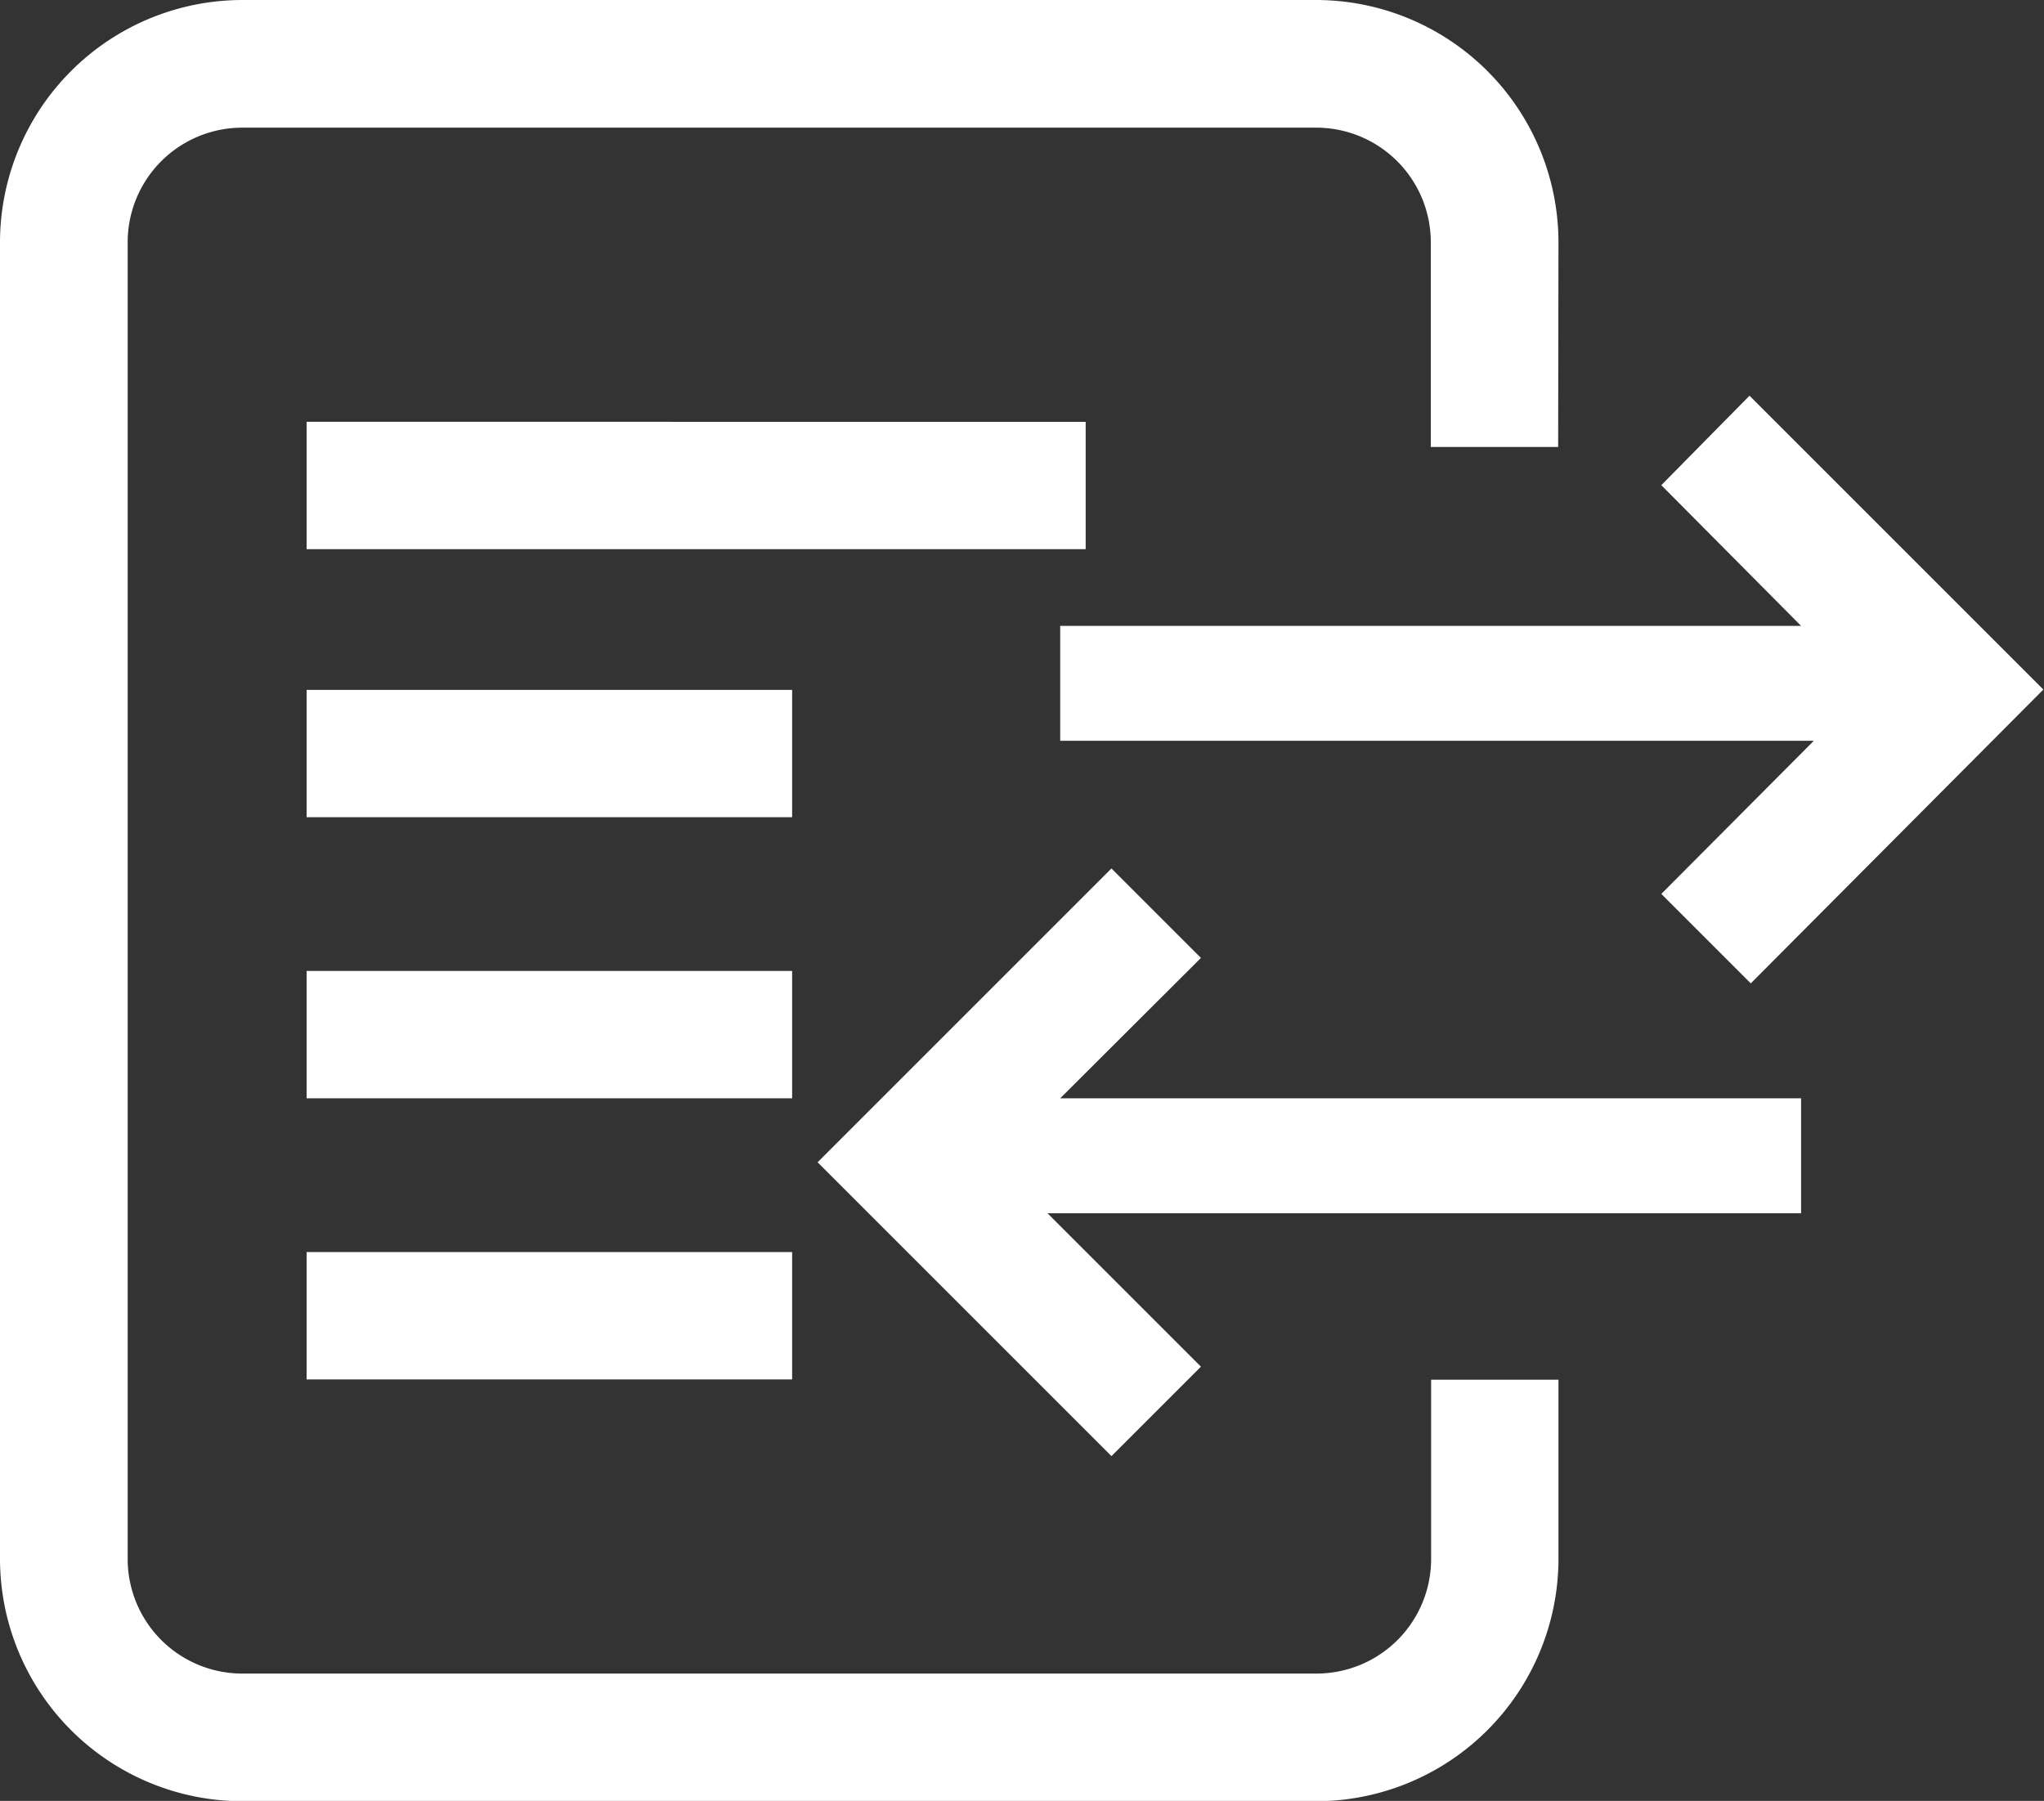 <svg id="图层_1" data-name="图层 1" xmlns="http://www.w3.org/2000/svg" viewBox="0 0 64.2 56.57"><rect x="0" y="0" width="64.2" height="56.57" fill="#333333" stroke="none"/><defs><style>.cls-1{fill:#fff;}</style></defs><title>未标题-6</title><path class="cls-1" d="M660.45,373.29h24.47v-4H660.45Zm0,8.42H675.7v-4H660.45Zm0,8.83H675.7v-4H660.45Zm0,8.83H675.7v-4H660.45Zm23.67-8.83h23.27v3.61H683.72l4.82,4.82-2.81,2.81-9.23-9.23,9.23-9.23,2.81,2.81Zm23.27-14.84H684.12v3.61h23.67L703,384.12l2.81,2.81L715,377.7l-9.23-9.23L703,371.28Zm0,0" transform="translate(-650.82 -356.04)"/><path class="cls-1" d="M699.77,363.66a7.62,7.62,0,0,0-7.62-7.62H658.44a7.62,7.62,0,0,0-7.62,7.62V405a7.62,7.62,0,0,0,7.62,7.62h33.71a7.62,7.62,0,0,0,7.62-7.62v-5.62h-4V405a3.6,3.6,0,0,1-3.61,3.61H658.44a3.6,3.6,0,0,1-3.61-3.61V363.66a3.6,3.6,0,0,1,3.61-3.61h33.71a3.6,3.6,0,0,1,3.61,3.61v6.42h4Zm0,0" transform="translate(-650.82 -356.04)"/></svg>